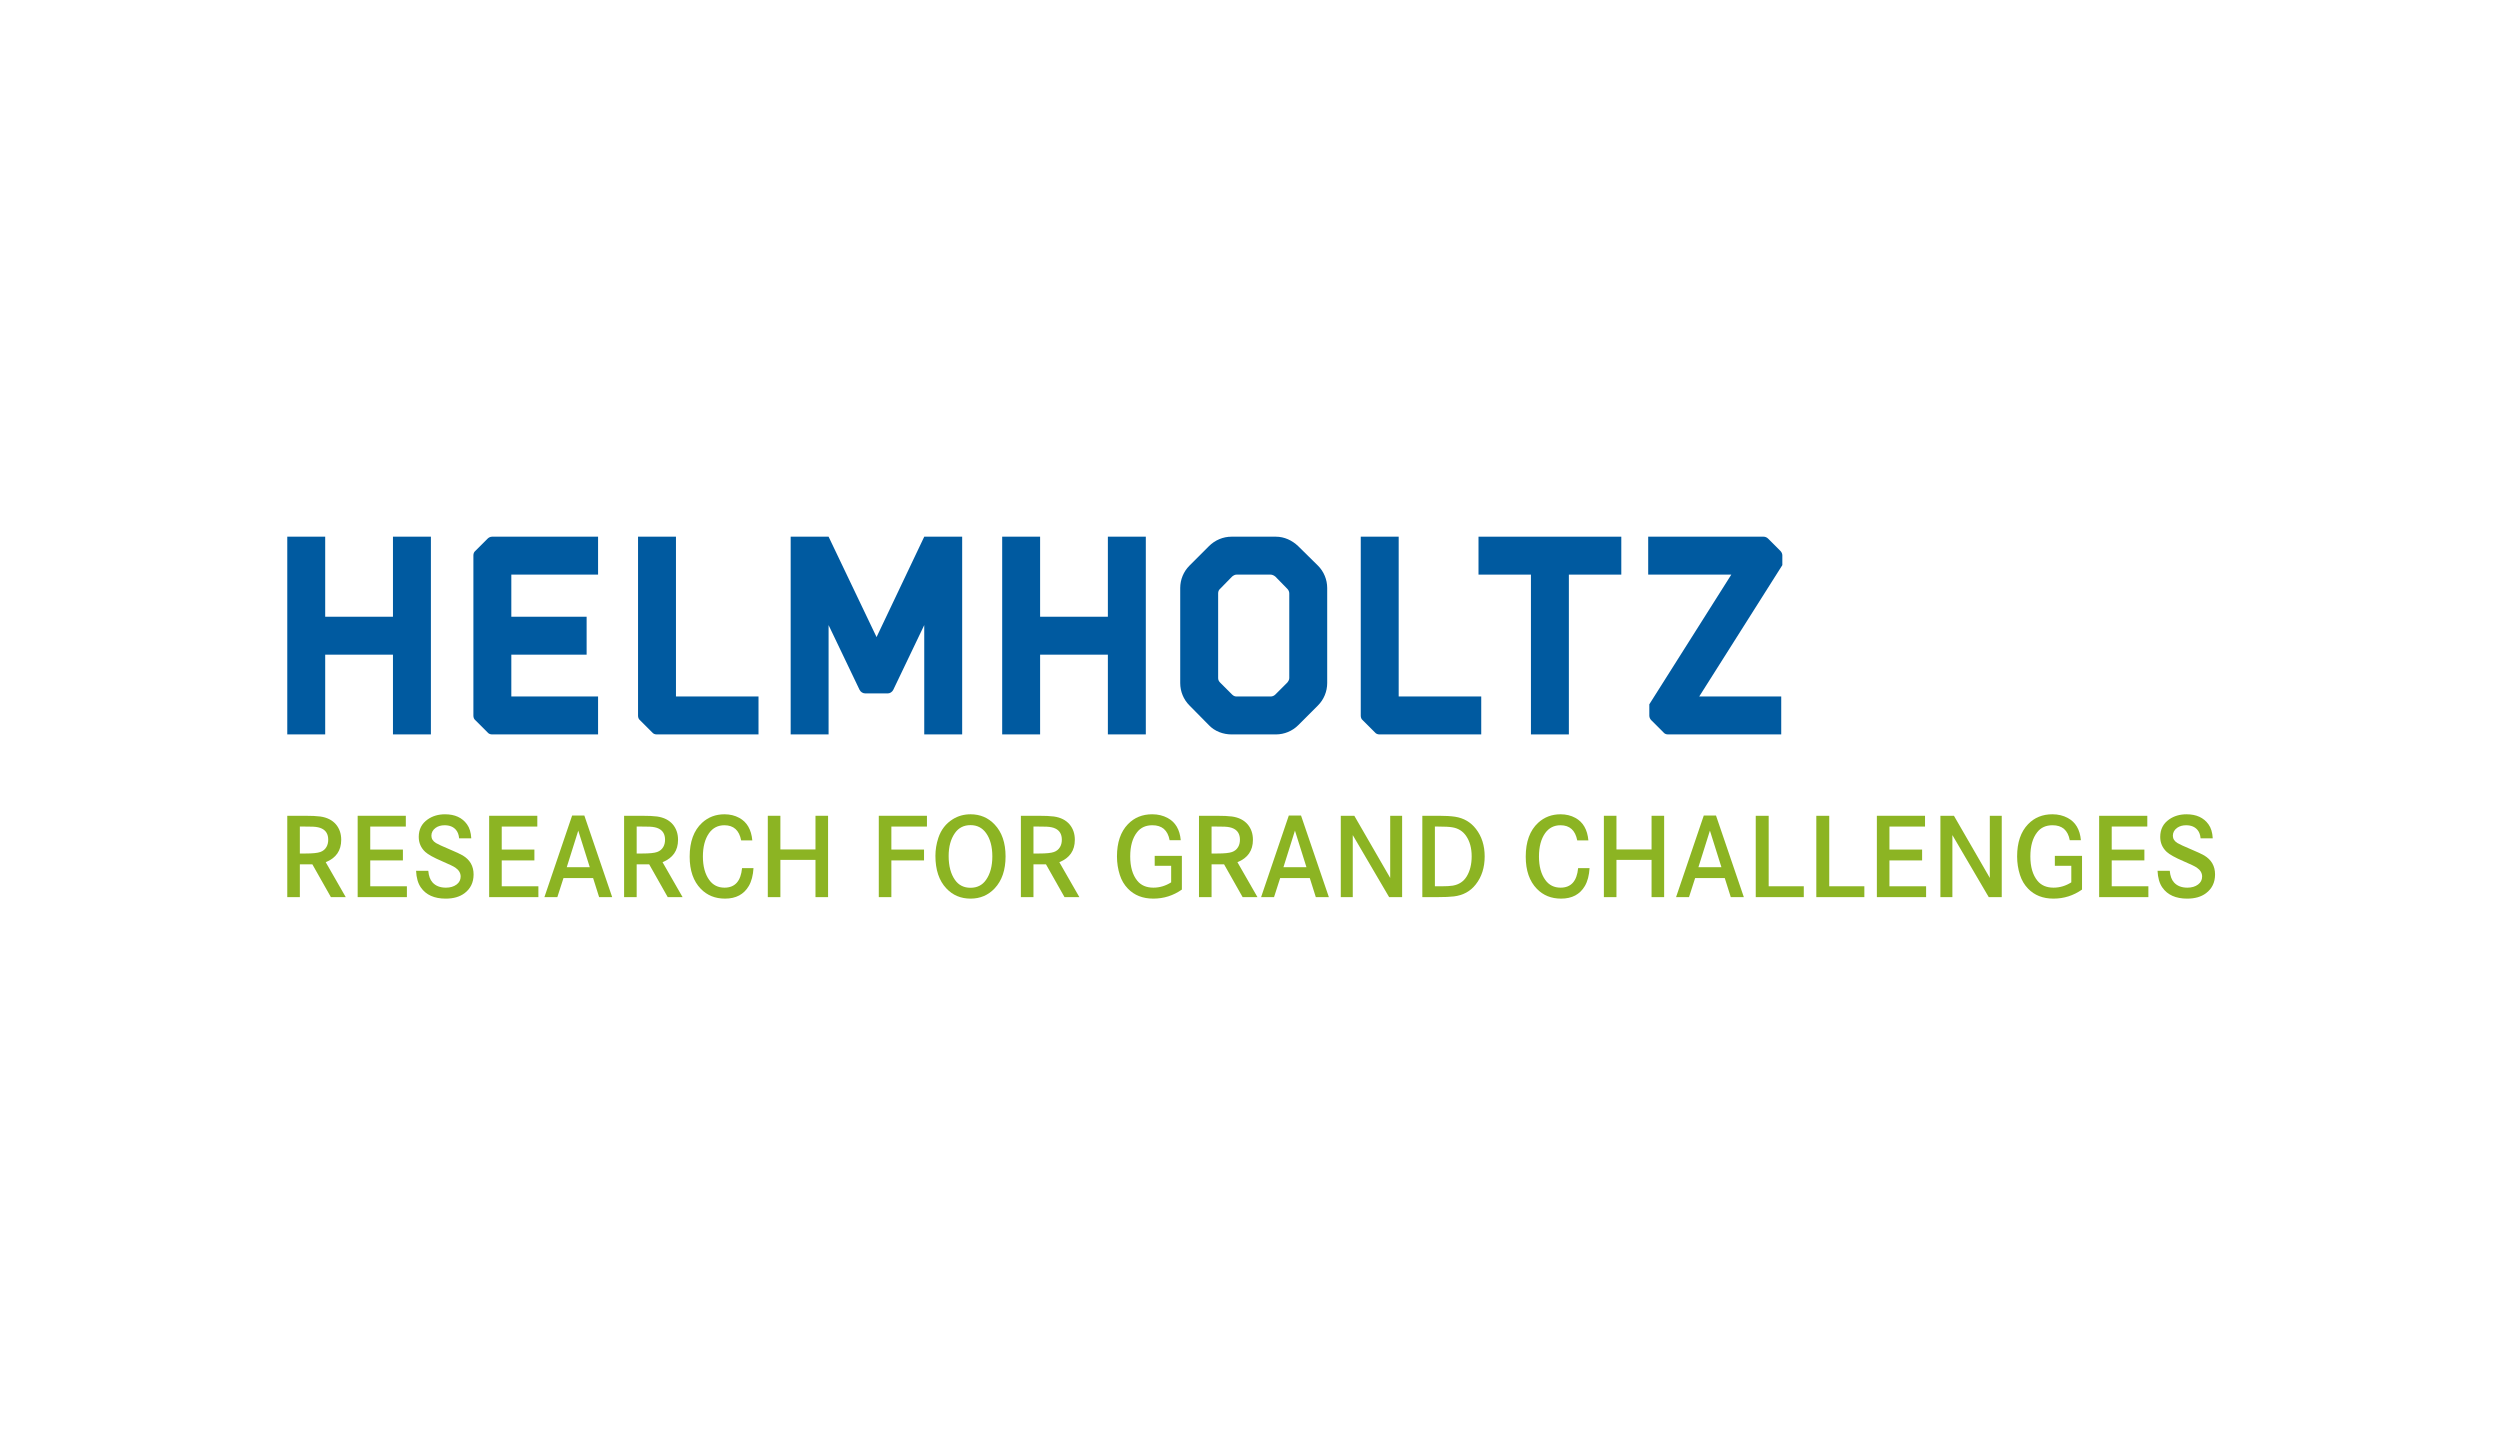 <?xml version="1.0" encoding="utf-8"?>
<!-- Generator: Adobe Illustrator 15.0.2, SVG Export Plug-In . SVG Version: 6.00 Build 0)  -->
<!DOCTYPE svg PUBLIC "-//W3C//DTD SVG 1.1//EN" "http://www.w3.org/Graphics/SVG/1.1/DTD/svg11.dtd">
<svg 
    version="1.1" 
    xmlns="http://www.w3.org/2000/svg" 
    xmlns:xlink="http://www.w3.org/1999/xlink" 
    x="0px" 
    y="0px"
    width="204" 
    height="117" 
    viewBox="0 0 1075.199 325.101" 
    preserveAspectRatio="xMidYMid meet" 
    xml:space="preserve">
  <g id="Ebene_1">
	<g>
		<path fill="#8CB423" d="M123.549,205.069h7.538c2.87,0,5.084,0.103,6.638,0.308c2.924,0.41,5.18,1.547,6.768,3.409
			c1.504,1.794,2.256,4.008,2.256,6.64c0,4.614-2.221,7.818-6.664,9.613l8.613,15.021h-6.383l-7.973-14.1h-5.383v14.1h-5.41V205.069
			z M128.959,221.296h2.436c3.059,0,5.178-0.214,6.357-0.641c1.162-0.41,2.041-1.128,2.639-2.153c0.514-0.889,0.77-1.932,0.77-3.128
			c0-2.307-0.914-3.904-2.742-4.794c-0.906-0.461-2.17-0.734-3.795-0.82c-0.631-0.033-1.803-0.051-3.512-0.051h-2.152V221.296z"/>
		<path fill="#8CB423" d="M159.232,219.604h14.049v4.666h-14.049v11.125h15.766v4.666h-21.174v-34.991h20.713v4.64h-15.305V219.604z
			"/>
		<path fill="#8CB423" d="M202.684,214.759h-5.229c-0.119-1.486-0.564-2.691-1.334-3.614c-1.127-1.333-2.76-2-4.896-2
			c-1.52,0-2.802,0.368-3.844,1.103c-1.23,0.889-1.846,2.025-1.846,3.409c0,1.282,0.648,2.325,1.947,3.128
			c0.803,0.496,2.785,1.41,5.947,2.743c2.717,1.145,4.572,2.008,5.563,2.589c3.129,1.863,4.691,4.589,4.691,8.178
			c0,3.435-1.299,6.126-3.896,8.075c-2.068,1.555-4.768,2.332-8.1,2.332c-4.889,0-8.443-1.589-10.664-4.768
			c-1.248-1.777-1.939-4.179-2.076-7.203h5.254c0.188,2.188,0.787,3.845,1.795,4.973c1.35,1.521,3.281,2.281,5.793,2.281
			c1.846,0,3.375-0.452,4.59-1.358c1.162-0.872,1.742-2.017,1.742-3.435c0-1.504-0.76-2.777-2.281-3.82
			c-0.82-0.563-2.734-1.486-5.742-2.769c-3.572-1.538-5.973-2.871-7.203-3.999c-1.863-1.743-2.795-3.896-2.795-6.46
			c0-3.246,1.291-5.759,3.871-7.536c2.086-1.452,4.563-2.18,7.434-2.18c4.238,0,7.393,1.445,9.459,4.333
			C201.941,210.247,202.548,212.247,202.684,214.759z"/>
		<path fill="#8CB423" d="M215.783,219.604h14.049v4.666h-14.049v11.125h15.766v4.666h-21.174v-34.991h20.713v4.64h-15.305V219.604z
			"/>
		<path fill="#8CB423" d="M246.059,204.967h5.254l11.973,35.094h-5.614l-2.589-8.203h-12.74l-2.641,8.203h-5.563L246.059,204.967z
			 M253.646,227.191l-4.947-15.739l-4.949,15.739H253.646z"/>
		<path fill="#8CB423" d="M268.412,205.069h7.537c2.871,0,5.084,0.103,6.639,0.308c2.922,0.41,5.178,1.547,6.768,3.409
			c1.504,1.794,2.256,4.008,2.256,6.64c0,4.614-2.223,7.818-6.664,9.613l8.613,15.021h-6.385l-7.971-14.1h-5.385v14.1h-5.408
			V205.069z M273.82,221.296h2.437c3.058,0,5.177-0.214,6.356-0.641c1.162-0.41,2.043-1.128,2.641-2.153
			c0.514-0.889,0.77-1.932,0.77-3.128c0-2.307-0.914-3.904-2.744-4.794c-0.906-0.461-2.17-0.734-3.793-0.82
			c-0.633-0.033-1.803-0.051-3.512-0.051h-2.154V221.296z"/>
		<path fill="#8CB423" d="M323.553,215.656h-4.795c-0.837-4.341-3.238-6.512-7.203-6.512c-2.785,0-4.99,1.138-6.613,3.41
			c-1.76,2.512-2.641,5.861-2.641,10.049c0,4.204,0.914,7.571,2.742,10.1c1.59,2.188,3.777,3.281,6.563,3.281
			c4.496,0,7.008-2.803,7.537-8.408h4.922c-0.188,3.145-0.863,5.708-2.025,7.69c-2.118,3.624-5.527,5.435-10.229,5.435
			c-4.221,0-7.689-1.4-10.406-4.204c-3.197-3.281-4.795-7.896-4.795-13.843c0-6.442,1.785-11.305,5.357-14.586
			c2.65-2.427,5.854-3.641,9.613-3.641c2.375,0,4.494,0.514,6.357,1.539C321.254,207.761,323.125,210.99,323.553,215.656z"/>
		<path fill="#8CB423" d="M335.627,219.553h15.098v-14.483h5.41v34.991h-5.41v-16.021h-15.098v16.021h-5.41v-34.991h5.41V219.553z"
			/>
		<path fill="#8CB423" d="M383.357,219.604h14.049v4.666h-14.049v15.791h-5.408v-34.991h20.713v4.64h-15.305V219.604z"/>
		<path fill="#8CB423" d="M417.4,204.428c4.154,0,7.615,1.471,10.383,4.41c3.127,3.298,4.691,7.869,4.691,13.714
			s-1.564,10.425-4.691,13.74c-2.768,2.939-6.221,4.409-10.355,4.409c-4.205,0-7.684-1.47-10.434-4.409
			c-3.129-3.315-4.691-7.98-4.691-13.996c0-2.58,0.418-5.153,1.256-7.716c1.162-3.504,3.246-6.187,6.254-8.05
			C412.068,205.129,414.598,204.428,417.4,204.428z M417.4,209.094c-2.871,0-5.1,1.128-6.689,3.384
			c-1.813,2.563-2.717,5.862-2.717,9.896c0,4.272,0.904,7.699,2.717,10.279c1.572,2.256,3.803,3.384,6.689,3.384
			c2.871,0,5.094-1.128,6.666-3.384c1.812-2.58,2.717-5.947,2.717-10.101c0-4.204-0.905-7.562-2.717-10.074
			C422.441,210.222,420.221,209.094,417.4,209.094z"/>
		<path fill="#8CB423" d="M439.063,205.069h7.537c2.871,0,5.084,0.103,6.639,0.308c2.922,0.41,5.178,1.547,6.768,3.409
			c1.504,1.794,2.256,4.008,2.256,6.64c0,4.614-2.223,7.818-6.664,9.613l8.613,15.021h-6.385l-7.971-14.1h-5.385v14.1h-5.408
			V205.069z M444.471,221.296h2.436c3.059,0,5.178-0.214,6.357-0.641c1.162-0.41,2.043-1.128,2.641-2.153
			c0.514-0.889,0.77-1.932,0.77-3.128c0-2.307-0.914-3.904-2.744-4.794c-0.906-0.461-2.17-0.734-3.793-0.82
			c-0.633-0.033-1.803-0.051-3.512-0.051h-2.154V221.296z"/>
		<path fill="#8CB423" d="M496.611,222.321h11.689v14.483c-3.691,2.599-7.783,3.896-12.279,3.896c-4.545,0-8.193-1.436-10.945-4.307
			c-1.572-1.623-2.727-3.58-3.461-5.87c-0.819-2.529-1.23-5.187-1.23-7.973c0-5.981,1.572-10.604,4.717-13.868
			c2.735-2.837,6.213-4.256,10.434-4.256c2.461,0,4.674,0.53,6.639,1.59c3.35,1.795,5.23,4.982,5.641,9.562h-4.793
			c-0.787-4.289-3.256-6.435-7.41-6.435c-2.836,0-5.033,1-6.588,3c-1.965,2.495-2.947,5.964-2.947,10.407
			c0,4.461,1.008,7.938,3.025,10.434c1.605,1.999,3.922,2.999,6.947,2.999c2.682,0,5.229-0.76,7.639-2.281v-7.127h-7.076V222.321z"
			/>
		<path fill="#8CB423" d="M515.658,205.069h7.537c2.871,0,5.084,0.103,6.639,0.308c2.924,0.41,5.18,1.547,6.768,3.409
			c1.504,1.794,2.256,4.008,2.256,6.64c0,4.614-2.221,7.818-6.664,9.613l8.613,15.021h-6.383l-7.973-14.1h-5.383v14.1h-5.41V205.069
			z M521.068,221.296h2.436c3.059,0,5.178-0.214,6.357-0.641c1.162-0.41,2.041-1.128,2.639-2.153c0.514-0.889,0.77-1.932,0.77-3.128
			c0-2.307-0.914-3.904-2.742-4.794c-0.906-0.461-2.17-0.734-3.795-0.82c-0.631-0.033-1.803-0.051-3.512-0.051h-2.152V221.296z"/>
		<path fill="#8CB423" d="M554.291,204.967h5.255l11.972,35.094h-5.615l-2.588-8.203h-12.74l-2.641,8.203h-5.563L554.291,204.967z
			 M561.879,227.191l-4.947-15.739l-4.949,15.739H561.879z"/>
		<path fill="#8CB423" d="M576.645,205.069h5.819l15.433,26.737v-26.737h5.127v34.991h-5.59l-15.637-26.686v26.686h-5.152V205.069z"
			/>
		<path fill="#8CB423" d="M611.713,205.069h7.102c2.836,0,5.16,0.137,6.973,0.41c3.742,0.581,6.74,2.333,8.996,5.255
			c2.496,3.23,3.744,7.169,3.744,11.817c0,4.769-1.273,8.776-3.82,12.022c-2.307,2.975-5.451,4.7-9.434,5.179
			c-1.623,0.205-4.025,0.308-7.203,0.308h-6.357V205.069z M617.121,235.395h2.82c2.102,0,3.734-0.093,4.896-0.281
			c2.648-0.462,4.641-1.786,5.973-3.974c1.418-2.341,2.127-5.221,2.127-8.639c0-3.503-0.785-6.409-2.357-8.716
			c-1.42-2.103-3.436-3.358-6.051-3.769c-1.178-0.205-3.145-0.308-5.895-0.308h-1.514V235.395z"/>
		<path fill="#8CB423" d="M683.132,215.656h-4.794c-0.838-4.341-3.24-6.512-7.203-6.512c-2.787,0-4.99,1.138-6.615,3.41
			c-1.76,2.512-2.639,5.861-2.639,10.049c0,4.204,0.912,7.571,2.742,10.1c1.59,2.188,3.777,3.281,6.563,3.281
			c4.494,0,7.006-2.803,7.537-8.408h4.922c-0.189,3.145-0.863,5.708-2.025,7.69c-2.119,3.624-5.529,5.435-10.229,5.435
			c-4.221,0-7.691-1.4-10.408-4.204c-3.195-3.281-4.793-7.896-4.793-13.843c0-6.442,1.785-11.305,5.357-14.586
			c2.648-2.427,5.854-3.641,9.613-3.641c2.375,0,4.494,0.514,6.357,1.539C680.832,207.761,682.703,210.99,683.132,215.656z"/>
		<path fill="#8CB423" d="M695.205,219.553h15.098v-14.483h5.41v34.991h-5.41v-16.021h-15.098v16.021h-5.409v-34.991h5.409V219.553z
			"/>
		<path fill="#8CB423" d="M732.76,204.967h5.256l11.971,35.094h-5.613l-2.59-8.203h-12.74l-2.641,8.203h-5.563L732.76,204.967z
			 M740.348,227.191l-4.947-15.739l-4.947,15.739H740.348z"/>
		<path fill="#8CB423" d="M755.113,205.069h5.563v30.325h15.1v4.666h-20.662V205.069z"/>
		<path fill="#8CB423" d="M781.158,205.069h5.563v30.325h15.1v4.666h-20.662V205.069z"/>
		<path fill="#8CB423" d="M812.611,219.604h14.049v4.666h-14.049v11.125h15.767v4.666h-21.175v-34.991h20.713v4.64h-15.305V219.604z
			"/>
		<path fill="#8CB423" d="M834.529,205.069h5.82l15.432,26.737v-26.737h5.127v34.991h-5.588l-15.639-26.686v26.686h-5.152V205.069z"
			/>
		<path fill="#8CB423" d="M883.748,222.321h11.689v14.483c-3.691,2.599-7.783,3.896-12.279,3.896c-4.545,0-8.193-1.436-10.944-4.307
			c-1.573-1.623-2.728-3.58-3.461-5.87c-0.821-2.529-1.231-5.187-1.231-7.973c0-5.981,1.572-10.604,4.717-13.868
			c2.734-2.837,6.213-4.256,10.435-4.256c2.46,0,4.673,0.53,6.638,1.59c3.35,1.795,5.23,4.982,5.641,9.562h-4.793
			c-0.787-4.289-3.256-6.435-7.41-6.435c-2.836,0-5.033,1-6.588,3c-1.965,2.495-2.946,5.964-2.946,10.407
			c0,4.461,1.007,7.938,3.024,10.434c1.605,1.999,3.922,2.999,6.947,2.999c2.682,0,5.229-0.76,7.639-2.281v-7.127h-7.076V222.321z"
			/>
		<path fill="#8CB423" d="M908.205,219.604h14.048v4.666h-14.048v11.125h15.766v4.666h-21.175v-34.991h20.712v4.64h-15.303V219.604z
			"/>
		<path fill="#8CB423" d="M951.654,214.759h-5.229c-0.119-1.486-0.564-2.691-1.334-3.614c-1.127-1.333-2.76-2-4.896-2
			c-1.52,0-2.803,0.368-3.844,1.103c-1.23,0.889-1.846,2.025-1.846,3.409c0,1.282,0.648,2.325,1.947,3.128
			c0.804,0.496,2.785,1.41,5.947,2.743c2.717,1.145,4.572,2.008,5.563,2.589c3.128,1.863,4.69,4.589,4.69,8.178
			c0,3.435-1.299,6.126-3.896,8.075c-2.068,1.555-4.768,2.332-8.1,2.332c-4.889,0-8.443-1.589-10.664-4.768
			c-1.248-1.777-1.939-4.179-2.076-7.203h5.255c0.187,2.188,0.786,3.845,1.794,4.973c1.35,1.521,3.281,2.281,5.793,2.281
			c1.846,0,3.375-0.452,4.59-1.358c1.162-0.872,1.742-2.017,1.742-3.435c0-1.504-0.76-2.777-2.281-3.82
			c-0.82-0.563-2.734-1.486-5.742-2.769c-3.572-1.538-5.973-2.871-7.203-3.999c-1.862-1.743-2.795-3.896-2.795-6.46
			c0-3.246,1.291-5.759,3.871-7.536c2.086-1.452,4.563-2.18,7.434-2.18c4.238,0,7.393,1.445,9.459,4.333
			C950.912,210.247,951.518,212.247,951.654,214.759z"/>
	</g>
	<g>
		<path fill="#005AA0" d="M169.004,119.457V85.039h16.32v85.04h-16.32v-34.302h-29.145v34.302h-16.311v-85.04h16.311v34.418H169.004
			z"/>
		<path fill="#005AA0" d="M257.218,85.039v16.311h-37.31v18.107h32.387v16.32h-32.387v17.991h37.31v16.311h-45.582
			c-0.723,0-1.445-0.244-1.924-0.841l-5.274-5.273c-0.596-0.479-0.84-1.201-0.84-1.924V93.067c0-0.713,0.244-1.436,0.84-1.914
			l5.274-5.274c0.479-0.488,1.201-0.84,1.924-0.84H257.218z"/>
		<path fill="#005AA0" d="M282.445,170.079c-0.723,0-1.445-0.244-1.924-0.841l-5.274-5.273c-0.605-0.479-0.84-1.201-0.84-1.924
			V85.039h16.311v68.729h35.502v16.311H282.445z"/>
		<path fill="#005AA0" d="M413.809,85.039v85.04h-16.311v-47.018l-13.313,27.825c-0.479,0.957-1.436,1.563-2.402,1.563h-9.591
			c-1.085,0-2.042-0.605-2.521-1.563l-13.312-27.825v47.018H340.05v-85.04h16.311l20.627,43.18l20.511-43.18H413.809z"/>
		<path fill="#005AA0" d="M476.472,119.457V85.039h16.32v85.04h-16.32v-34.302h-29.144v34.302h-16.311v-85.04h16.311v34.418H476.472
			z"/>
		<path fill="#005AA0" d="M558.328,89.112l8.516,8.399c2.52,2.52,3.956,5.997,3.956,9.591v40.903c0,3.604-1.437,7.081-3.956,9.601
			l-8.516,8.517c-2.521,2.521-5.998,3.956-9.602,3.956h-19.064c-3.604,0-7.198-1.319-9.719-3.956l-8.398-8.517
			c-2.521-2.52-3.956-5.997-3.956-9.601v-40.903c0-3.594,1.436-7.071,3.956-9.591l8.398-8.399c2.638-2.638,6.114-4.073,9.719-4.073
			h19.064C552.33,85.039,555.69,86.592,558.328,89.112z M554.489,145.848v-36.46c0-0.723-0.361-1.445-0.84-1.924l-5.157-5.274
			c-0.605-0.479-1.318-0.84-2.041-0.84H531.82c-0.723,0-1.318,0.361-1.924,0.84l-5.156,5.274c-0.597,0.479-0.841,1.201-0.841,1.924
			v36.46c0,0.723,0.244,1.318,0.841,1.924l5.156,5.156c0.605,0.597,1.201,0.841,1.924,0.841h14.631c0.723,0,1.436-0.244,2.041-0.841
			l5.157-5.156C554.128,147.166,554.489,146.57,554.489,145.848z"/>
		<path fill="#005AA0" d="M593.273,170.079c-0.723,0-1.445-0.244-1.925-0.841l-5.273-5.273c-0.606-0.479-0.841-1.201-0.841-1.924
			V85.039h16.312v68.729h35.502v16.311H593.273z"/>
		<path fill="#005AA0" d="M635.876,101.35V85.039h61.413v16.311h-22.551v68.729h-16.311V101.35H635.876z"/>
		<path fill="#005AA0" d="M760.432,85.879l5.273,5.274c0.479,0.479,0.841,1.201,0.841,1.914v4.2l-35.747,56.501h35.268v16.311
			h-48.697c-0.723,0-1.445-0.244-1.924-0.841l-5.273-5.273c-0.479-0.479-0.84-1.201-0.84-1.924v-4.913L744.6,101.35h-35.746V85.039
			h49.654C759.23,85.039,759.953,85.391,760.432,85.879z"/>
	</g>
	<rect fill="none" width="1075.199" height="325.101"/>
</g>
<g id="Ebene_2" display="none">
	<path display="inline" fill="#BDC3C5" d="M1058.879,189.439v-34.418h16.32v85.039h-16.32V205.76h-29.145v34.301h-16.311v-85.039
		h16.311v34.418H1058.879z"/>
	<path display="inline" fill="#BDC3C5" d="M997.104,189.439v-34.418h16.32v85.039h-16.32V205.76H967.96v34.301h-16.312v-85.039
		h16.312v34.418H997.104z"/>
	<path display="inline" fill="#BDC3C5" d="M107.229,119.457V85.039h16.32v85.04h-16.32v-34.302H78.085v34.302H61.774v-85.04h16.311
		v34.418H107.229z"/>
	<path display="inline" fill="#BDC3C5" d="M45.454,119.457V85.039h16.32v85.04h-16.32v-34.302H16.311v34.302H0v-85.04h16.311v34.418
		H45.454z"/>
	<path display="inline" fill="#BDC3C5" d="M169.004,34.418V0h16.32v85.039h-16.32V50.738h-29.145v34.301h-16.311V0h16.311v34.418
		H169.004z"/>
	<path display="inline" fill="#BDC3C5" d="M169.004,274.479v-34.418h16.32v85.04h-16.32v-34.302h-29.145v34.302h-16.311v-85.04
		h16.311v34.418H169.004z"/>
	<path display="inline" fill="#BDC3C5" d="M128.959,184.613h14.048v4.666h-14.048v11.125h15.766v4.666h-21.176v-34.991h20.713v4.64
		h-15.303V184.613z"/>
</g>
</svg>
